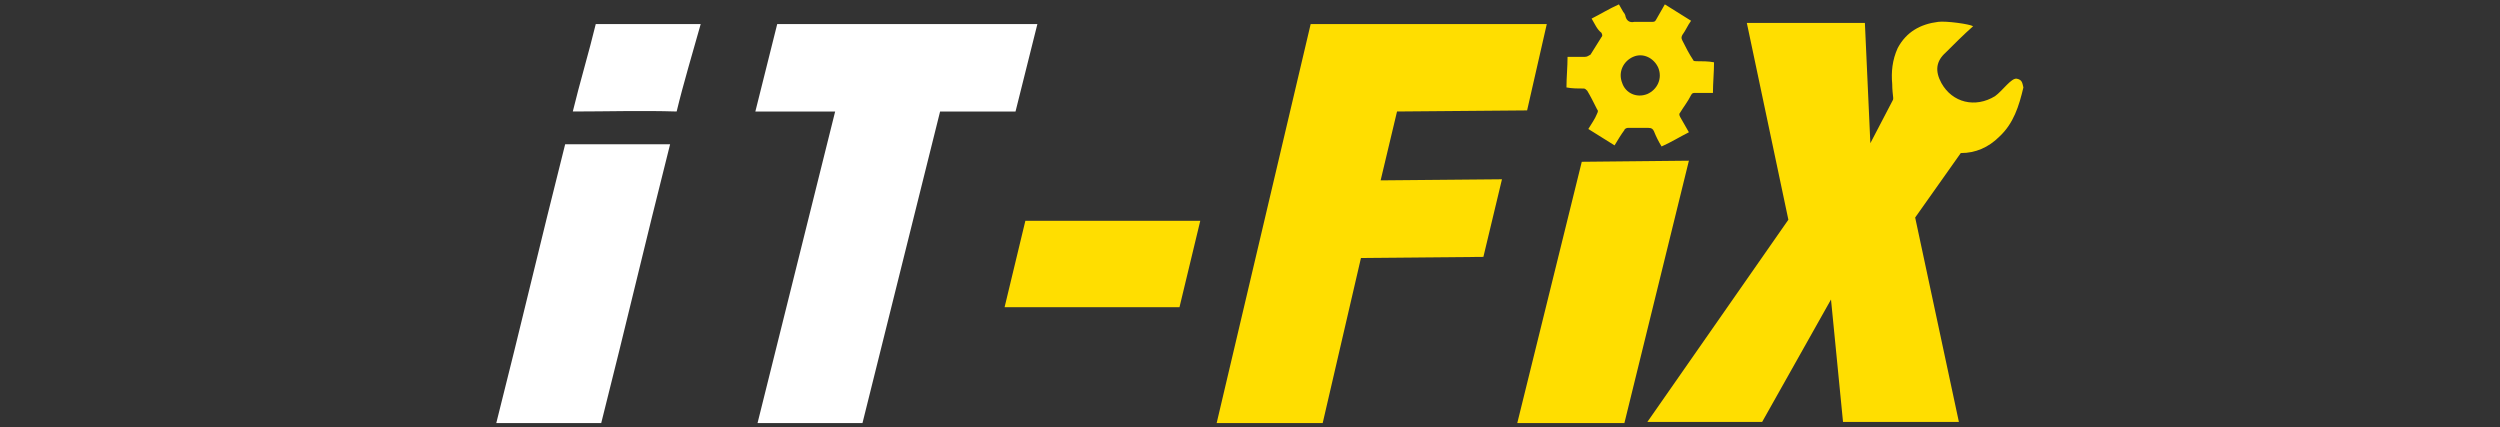 <?xml version="1.0" encoding="utf-8"?>
<!-- Generator: Adobe Illustrator 24.0.0, SVG Export Plug-In . SVG Version: 6.00 Build 0)  -->
<svg version="1.1" id="Layer_1" xmlns="http://www.w3.org/2000/svg" xmlns:xlink="http://www.w3.org/1999/xlink" x="0px" y="0px"
	 viewBox="0 0 228.7 39.1" style="enable-background:new 0 0 228.7 39.1;" xml:space="preserve">
<rect x="0" y="0" width="228.7" height="39.1" fill="#333333" stroke="none"/>
<style type="text/css">
	.st0{fill:#FFDE00;}
	.st1{fill:#FFFFFF;}
</style>
<g>
	<g>
		<path class="st0" d="M138.8,38.7l5.9-23.9l9.8-0.1l-5.9,24H138.8z"/>
		<path class="st0" d="M111.3,38.7l8.6-36.5h21.6l-1.8,7.9l-11.9,0.1l-1.5,6.3l11.1-0.1l-1.7,7.1l-11.2,0.1L121,38.7H111.3z"/>
		<path class="st0" d="M181,11.7c-0.5-0.1-1-0.2-1.5-0.5c-1.5-0.7-2.7-1.7-3.7-3c-0.5-0.6-0.8-1.3-1.1-2l-3.6,6.9l-0.5-11h-10.8
			l3.8,18l-12.9,18.5h10.5l6.3-11.2l1.1,11.2h10.6l-4-18.7L181,11.7z"/>
		<path class="st0" d="M184.5,7.2c-0.5-0.1-1.3,1.1-2,1.6c-1.8,1.1-3.9,0.6-4.9-1.2c-0.6-1.1-0.5-2,0.4-2.8c0.8-0.8,1.6-1.6,2.5-2.4
			c-0.3-0.2-2.5-0.5-3.2-0.4c-1.6,0.2-2.9,0.9-3.7,2.4c-0.5,1.1-0.6,2.2-0.5,3.3c0,0.9,0.2,1.8,0.2,2.7c-0.1,1.5-0.9,2.7-1.8,3.8
			c-3.4,4.7-6.8,9.4-10.3,14.2c0.5,0.3,0.9,0.7,1.1,1.2c0.2,0.1,0.3,0.2,0.5,0.3c0.2,0.1,0.4,0.2,0.6,0.3c0.3-0.2,0.6-0.3,0.9-0.6
			c0.6-0.4,1.2-0.6,1.9-0.6c3-4.1,5.9-8.1,8.8-12.2c0.3-0.4,0.5-0.8,0.9-1.1c1-1,2-1.8,3.5-1.7c1.3,0,2.5-0.5,3.5-1.5
			c1.3-1.2,1.8-2.8,2.2-4.5C185,7.6,185,7.3,184.5,7.2z"/>
		<g>
			<path class="st0" d="M145.6,1.7c0.8-0.4,1.6-0.9,2.5-1.3c0.1,0.2,0.3,0.5,0.4,0.7c0.1,0.1,0.2,0.3,0.2,0.4
				c0.1,0.4,0.4,0.6,0.8,0.5c0.5,0,1.1,0,1.6,0c0.2,0,0.3,0,0.4-0.2c0.3-0.5,0.5-0.9,0.8-1.4c0.8,0.5,1.6,1,2.4,1.5
				c-0.3,0.4-0.5,0.9-0.8,1.3c-0.1,0.2-0.1,0.3,0,0.5c0.3,0.6,0.6,1.2,1,1.8c0,0.1,0.2,0.1,0.3,0.1c0.5,0,1.1,0,1.6,0.1
				c0,0.9-0.1,1.9-0.1,2.8c-0.6,0-1.1,0-1.6,0c-0.2,0-0.3,0-0.4,0.2c-0.3,0.6-0.7,1.1-1,1.6c-0.1,0.1-0.1,0.2,0,0.4
				c0.3,0.5,0.5,0.9,0.8,1.4c-0.8,0.4-1.6,0.9-2.5,1.3c-0.3-0.5-0.5-0.9-0.7-1.4c-0.1-0.2-0.2-0.3-0.5-0.3c-0.6,0-1.3,0-1.9,0
				c-0.1,0-0.3,0.1-0.3,0.2c-0.3,0.4-0.6,0.9-0.9,1.4c-0.8-0.5-1.6-1-2.4-1.5c0.3-0.5,0.6-0.9,0.8-1.4c0.1-0.2,0.1-0.3,0-0.4
				c-0.3-0.6-0.6-1.2-0.9-1.7c-0.1-0.1-0.2-0.2-0.3-0.2c-0.5,0-1.1,0-1.6-0.1c0-0.9,0.1-1.9,0.1-2.8c0.5,0,1,0,1.6,0
				c0.2,0,0.3-0.1,0.5-0.2c0.3-0.5,0.7-1.1,1-1.6c0.1-0.1,0.1-0.2,0-0.4C146.1,2.7,145.9,2.2,145.6,1.7z M150.7,8.6
				c0.9-0.4,1.4-1.4,1-2.4c-0.4-0.9-1.4-1.4-2.3-1c-0.9,0.4-1.4,1.4-1,2.4C148.7,8.5,149.7,9,150.7,8.6z"/>
		</g>
	</g>
	<path class="st0" d="M91.9,28.1l1.9-7.9h16l-1.9,7.9H91.9z"/>
	<path class="st1" d="M69.1,10.2l2-8h23.8l-2,8H86l-7.1,28.5h-9.6l7.1-28.5C76.4,10.2,69.1,10.2,69.1,10.2z"/>
	<path class="st1" d="M61.3,13.2c-2.4,9.5-3.9,16-6.3,25.5h-9.6c2.4-9.5,3.9-16,6.3-25.5C54.8,13.2,58.1,13.2,61.3,13.2z"/>
	<path class="st1" d="M61.9,10.2c0.6-2.5,1.5-5.5,2.2-8h-9.6c-0.6,2.5-1.5,5.5-2.1,8C55.5,10.2,58.7,10.1,61.9,10.2z"/>
</g>
</svg>
